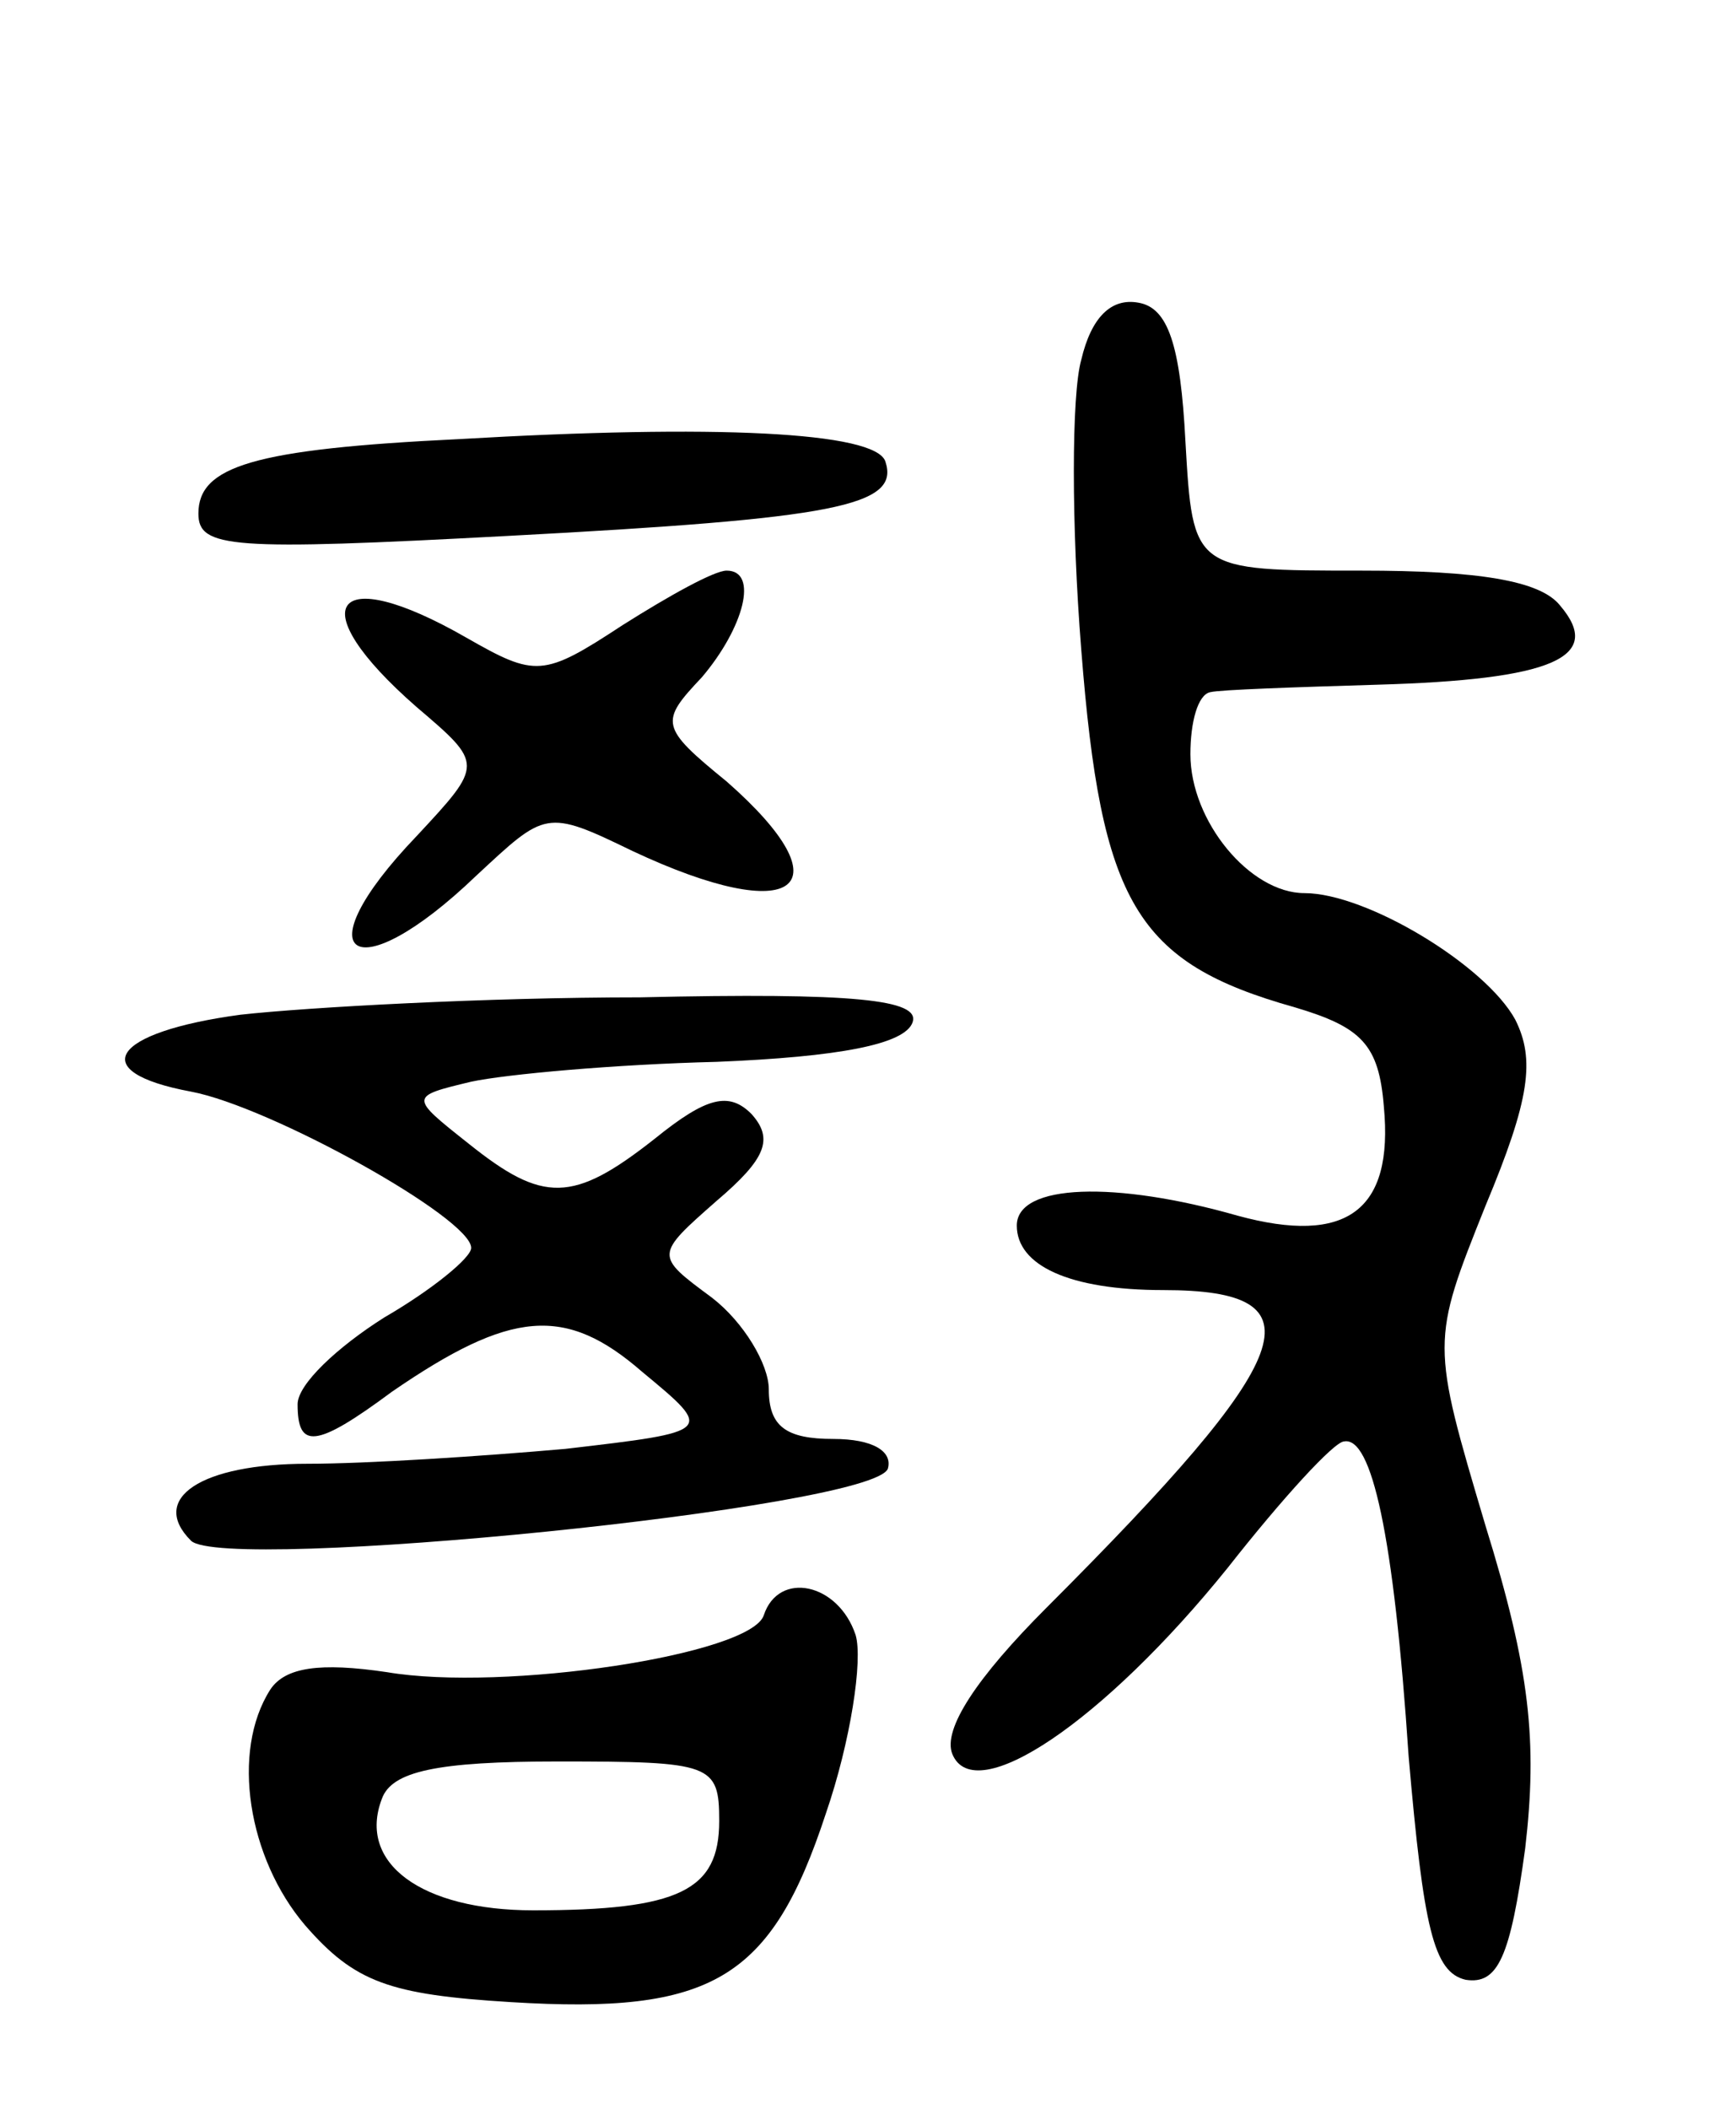<svg version="1.0" xmlns="http://www.w3.org/2000/svg"
 width="70pt" height="85pt" viewBox="0 0 70 85"
 preserveAspectRatio="xMidYMid meet">
<g transform="translate(0,85) scale(0.1,-0.1)"
fill="#000000" stroke="none">
<path d="M436 705 c-4 -14 -4 -67 0 -117 8 -102 22 -126 86 -144 27 -8 34 -15
36 -40 4 -42 -15 -56 -59 -44 -49 14 -89 13 -89 -4 0 -16 21 -26 59 -26 65 0
55 -26 -47 -128 -28 -28 -42 -49 -38 -59 9 -22 61 13 111 75 22 28 43 51 47
51 11 2 20 -37 26 -127 6 -69 10 -87 23 -90 13 -2 18 9 24 53 5 43 2 72 -16
130 -22 74 -22 74 0 129 18 43 20 59 12 75 -12 22 -60 51 -85 51 -22 0 -46 29
-46 56 0 13 3 24 8 25 4 1 34 2 67 3 71 2 92 11 74 32 -8 10 -33 14 -80 14
-68 0 -68 0 -71 52 -2 39 -7 54 -19 56 -11 2 -19 -6 -23 -23z"/>
<path d="M185 673 c-83 -4 -105 -11 -105 -30 0 -14 13 -15 125 -9 132 7 158
12 152 30 -4 12 -69 15 -172 9z"/>
<path d="M251 598 c-32 -21 -35 -21 -63 -5 -54 31 -67 13 -20 -28 27 -23 27
-23 0 -52 -47 -49 -25 -63 24 -16 28 26 28 27 63 10 66 -31 87 -15 38 28 -27
22 -27 24 -10 42 17 20 23 43 10 43 -5 0 -23 -10 -42 -22z"/>
<path d="M97 441 c-52 -7 -63 -23 -20 -31 32 -6 113 -51 113 -63 0 -4 -16 -17
-35 -28 -19 -12 -35 -27 -35 -35 0 -18 7 -18 38 5 48 33 70 35 101 8 29 -24
29 -24 -31 -31 -34 -3 -80 -6 -104 -6 -43 0 -64 -14 -47 -31 13 -13 275 13
281 29 2 7 -6 12 -22 12 -19 0 -26 5 -26 20 0 10 -10 27 -23 37 -23 17 -23 17
2 39 20 17 23 25 14 35 -9 9 -18 7 -39 -10 -33 -26 -45 -26 -75 -2 -24 19 -24
19 1 25 14 3 58 7 99 8 49 2 76 7 79 16 3 9 -23 12 -110 10 -62 0 -134 -4
-161 -7z"/>
<path d="M308 199 c-5 -16 -105 -31 -152 -23 -27 4 -41 2 -47 -7 -16 -25 -9
-68 14 -95 20 -23 34 -28 83 -31 81 -5 105 9 127 76 10 29 15 62 12 72 -7 21
-31 26 -37 8z m-18 -83 c0 -28 -16 -36 -75 -36 -45 0 -71 19 -61 45 4 11 22
15 71 15 62 0 65 -1 65 -24z"/>
</g>
</svg>
